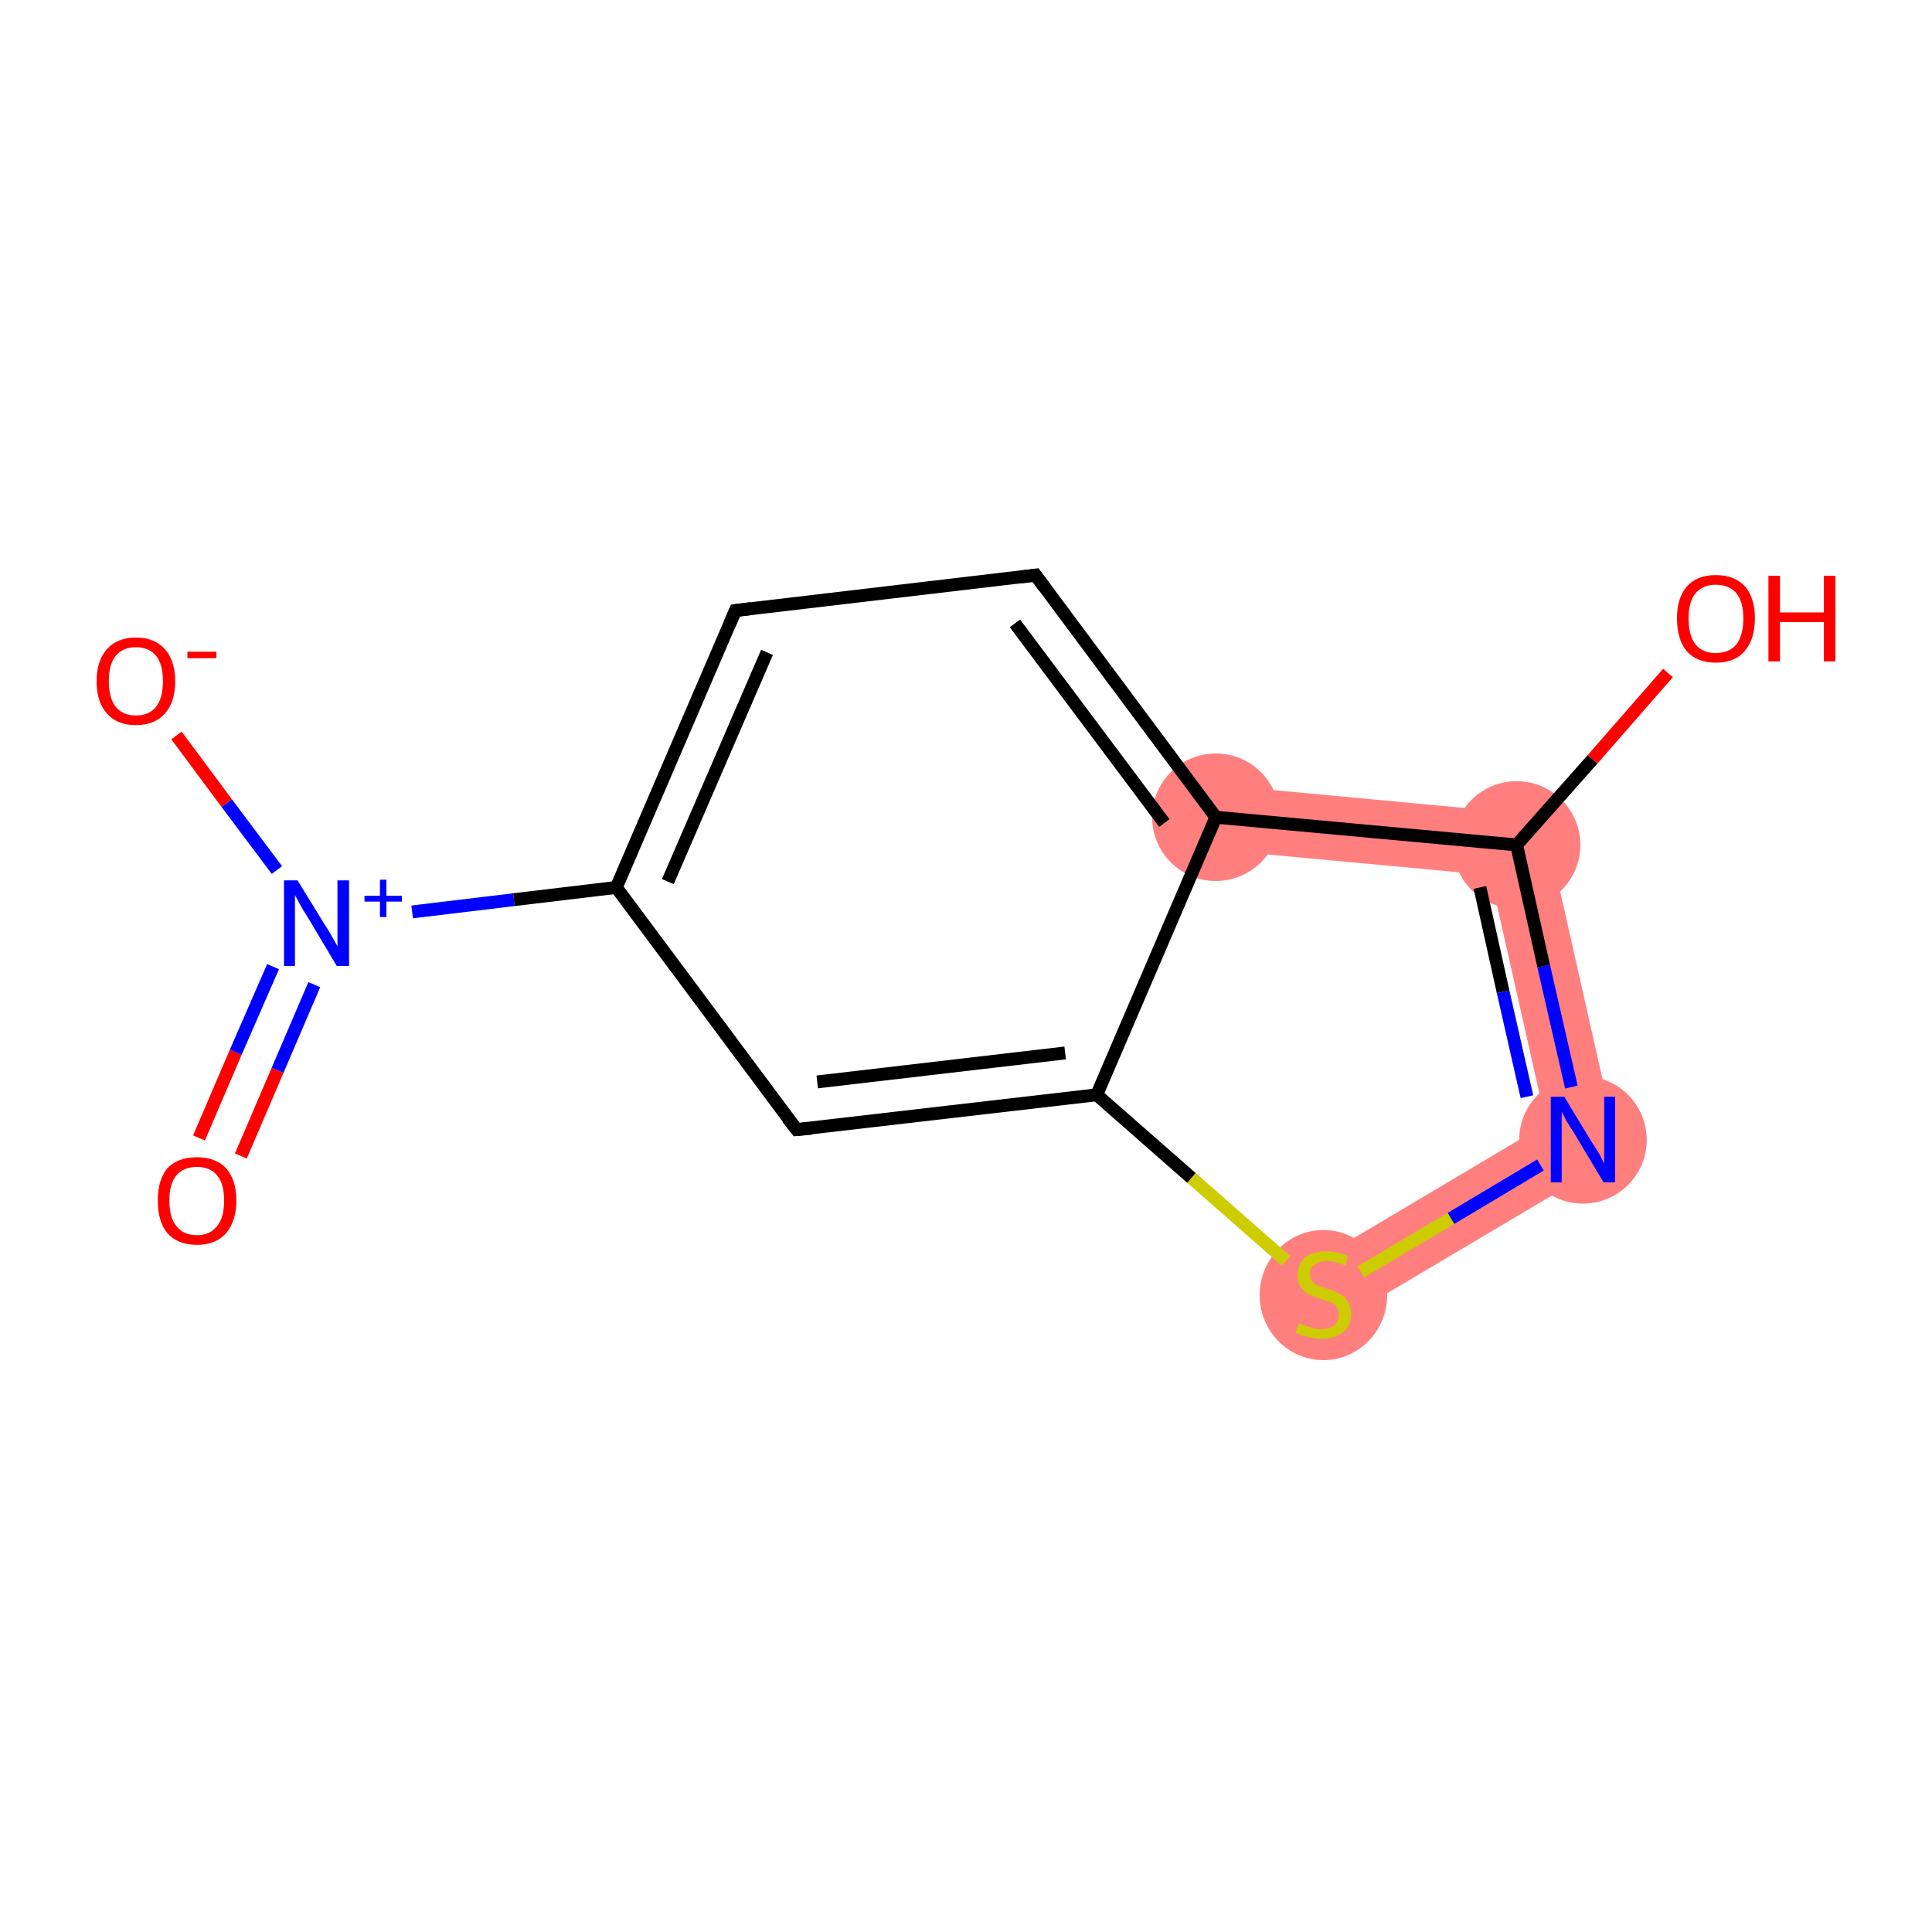 <?xml version='1.0' encoding='iso-8859-1'?>
<svg version='1.1' baseProfile='full'
              xmlns='http://www.w3.org/2000/svg'
                      xmlns:rdkit='http://www.rdkit.org/xml'
                      xmlns:xlink='http://www.w3.org/1999/xlink'
                  xml:space='preserve'
width='300px' height='300px' viewBox='0 0 300 300'>
<!-- END OF HEADER -->
<rect style='opacity:1.0;fill:#FFFFFF;stroke:none' width='300.0' height='300.0' x='0.0' y='0.0'> </rect>
<path class='bond-6 atom-6 atom-7' d='M 189.3,121.9 L 239.6,126.6 L 231.4,135.9 L 188.4,131.9 Z' style='fill:#FF7F7F;fill-rule:evenodd;fill-opacity:1;stroke:#FF7F7F;stroke-width:0.0px;stroke-linecap:butt;stroke-linejoin:miter;stroke-opacity:1;' />
<path class='bond-8 atom-7 atom-9' d='M 239.6,126.6 L 251.5,179.4 L 240.1,174.5 L 231.4,135.9 Z' style='fill:#FF7F7F;fill-rule:evenodd;fill-opacity:1;stroke:#FF7F7F;stroke-width:0.0px;stroke-linecap:butt;stroke-linejoin:miter;stroke-opacity:1;' />
<path class='bond-9 atom-9 atom-10' d='M 240.1,174.5 L 251.5,179.4 L 208.0,205.2 L 202.9,196.6 Z' style='fill:#FF7F7F;fill-rule:evenodd;fill-opacity:1;stroke:#FF7F7F;stroke-width:0.0px;stroke-linecap:butt;stroke-linejoin:miter;stroke-opacity:1;' />
<ellipse cx='188.8' cy='126.9' rx='9.4' ry='9.4' class='atom-6'  style='fill:#FF7F7F;fill-rule:evenodd;stroke:#FF7F7F;stroke-width:1.0px;stroke-linecap:butt;stroke-linejoin:miter;stroke-opacity:1' />
<ellipse cx='235.5' cy='131.2' rx='9.4' ry='9.4' class='atom-7'  style='fill:#FF7F7F;fill-rule:evenodd;stroke:#FF7F7F;stroke-width:1.0px;stroke-linecap:butt;stroke-linejoin:miter;stroke-opacity:1' />
<ellipse cx='245.8' cy='177.0' rx='9.4' ry='9.4' class='atom-9'  style='fill:#FF7F7F;fill-rule:evenodd;stroke:#FF7F7F;stroke-width:1.0px;stroke-linecap:butt;stroke-linejoin:miter;stroke-opacity:1' />
<ellipse cx='205.5' cy='201.1' rx='9.4' ry='9.6' class='atom-10'  style='fill:#FF7F7F;fill-rule:evenodd;stroke:#FF7F7F;stroke-width:1.0px;stroke-linecap:butt;stroke-linejoin:miter;stroke-opacity:1' />
<path class='bond-0 atom-0 atom-1' d='M 30.9,176.7 L 36.6,163.4' style='fill:none;fill-rule:evenodd;stroke:#FF0000;stroke-width:2.0px;stroke-linecap:butt;stroke-linejoin:miter;stroke-opacity:1' />
<path class='bond-0 atom-0 atom-1' d='M 36.6,163.4 L 42.4,150.1' style='fill:none;fill-rule:evenodd;stroke:#0000FF;stroke-width:2.0px;stroke-linecap:butt;stroke-linejoin:miter;stroke-opacity:1' />
<path class='bond-0 atom-0 atom-1' d='M 37.4,179.5 L 43.1,166.2' style='fill:none;fill-rule:evenodd;stroke:#FF0000;stroke-width:2.0px;stroke-linecap:butt;stroke-linejoin:miter;stroke-opacity:1' />
<path class='bond-0 atom-0 atom-1' d='M 43.1,166.2 L 48.8,152.9' style='fill:none;fill-rule:evenodd;stroke:#0000FF;stroke-width:2.0px;stroke-linecap:butt;stroke-linejoin:miter;stroke-opacity:1' />
<path class='bond-1 atom-1 atom-2' d='M 43.0,135.1 L 35.2,124.7' style='fill:none;fill-rule:evenodd;stroke:#0000FF;stroke-width:2.0px;stroke-linecap:butt;stroke-linejoin:miter;stroke-opacity:1' />
<path class='bond-1 atom-1 atom-2' d='M 35.2,124.7 L 27.4,114.2' style='fill:none;fill-rule:evenodd;stroke:#FF0000;stroke-width:2.0px;stroke-linecap:butt;stroke-linejoin:miter;stroke-opacity:1' />
<path class='bond-2 atom-1 atom-3' d='M 64.0,141.6 L 79.8,139.7' style='fill:none;fill-rule:evenodd;stroke:#0000FF;stroke-width:2.0px;stroke-linecap:butt;stroke-linejoin:miter;stroke-opacity:1' />
<path class='bond-2 atom-1 atom-3' d='M 79.8,139.7 L 95.7,137.8' style='fill:none;fill-rule:evenodd;stroke:#000000;stroke-width:2.0px;stroke-linecap:butt;stroke-linejoin:miter;stroke-opacity:1' />
<path class='bond-3 atom-3 atom-4' d='M 95.7,137.8 L 114.2,94.8' style='fill:none;fill-rule:evenodd;stroke:#000000;stroke-width:2.0px;stroke-linecap:butt;stroke-linejoin:miter;stroke-opacity:1' />
<path class='bond-3 atom-3 atom-4' d='M 103.7,136.9 L 119.1,101.3' style='fill:none;fill-rule:evenodd;stroke:#000000;stroke-width:2.0px;stroke-linecap:butt;stroke-linejoin:miter;stroke-opacity:1' />
<path class='bond-4 atom-4 atom-5' d='M 114.2,94.8 L 160.8,89.3' style='fill:none;fill-rule:evenodd;stroke:#000000;stroke-width:2.0px;stroke-linecap:butt;stroke-linejoin:miter;stroke-opacity:1' />
<path class='bond-5 atom-5 atom-6' d='M 160.8,89.3 L 188.8,126.9' style='fill:none;fill-rule:evenodd;stroke:#000000;stroke-width:2.0px;stroke-linecap:butt;stroke-linejoin:miter;stroke-opacity:1' />
<path class='bond-5 atom-5 atom-6' d='M 157.6,96.8 L 180.8,127.8' style='fill:none;fill-rule:evenodd;stroke:#000000;stroke-width:2.0px;stroke-linecap:butt;stroke-linejoin:miter;stroke-opacity:1' />
<path class='bond-6 atom-6 atom-7' d='M 188.8,126.9 L 235.5,131.2' style='fill:none;fill-rule:evenodd;stroke:#000000;stroke-width:2.0px;stroke-linecap:butt;stroke-linejoin:miter;stroke-opacity:1' />
<path class='bond-7 atom-7 atom-8' d='M 235.5,131.2 L 247.3,117.9' style='fill:none;fill-rule:evenodd;stroke:#000000;stroke-width:2.0px;stroke-linecap:butt;stroke-linejoin:miter;stroke-opacity:1' />
<path class='bond-7 atom-7 atom-8' d='M 247.3,117.9 L 259.0,104.5' style='fill:none;fill-rule:evenodd;stroke:#FF0000;stroke-width:2.0px;stroke-linecap:butt;stroke-linejoin:miter;stroke-opacity:1' />
<path class='bond-8 atom-7 atom-9' d='M 235.5,131.2 L 239.7,150.0' style='fill:none;fill-rule:evenodd;stroke:#000000;stroke-width:2.0px;stroke-linecap:butt;stroke-linejoin:miter;stroke-opacity:1' />
<path class='bond-8 atom-7 atom-9' d='M 239.7,150.0 L 244.0,168.8' style='fill:none;fill-rule:evenodd;stroke:#0000FF;stroke-width:2.0px;stroke-linecap:butt;stroke-linejoin:miter;stroke-opacity:1' />
<path class='bond-8 atom-7 atom-9' d='M 229.8,137.8 L 233.4,154.0' style='fill:none;fill-rule:evenodd;stroke:#000000;stroke-width:2.0px;stroke-linecap:butt;stroke-linejoin:miter;stroke-opacity:1' />
<path class='bond-8 atom-7 atom-9' d='M 233.4,154.0 L 237.1,170.3' style='fill:none;fill-rule:evenodd;stroke:#0000FF;stroke-width:2.0px;stroke-linecap:butt;stroke-linejoin:miter;stroke-opacity:1' />
<path class='bond-9 atom-9 atom-10' d='M 239.2,180.9 L 225.3,189.2' style='fill:none;fill-rule:evenodd;stroke:#0000FF;stroke-width:2.0px;stroke-linecap:butt;stroke-linejoin:miter;stroke-opacity:1' />
<path class='bond-9 atom-9 atom-10' d='M 225.3,189.2 L 211.3,197.5' style='fill:none;fill-rule:evenodd;stroke:#CCCC00;stroke-width:2.0px;stroke-linecap:butt;stroke-linejoin:miter;stroke-opacity:1' />
<path class='bond-10 atom-10 atom-11' d='M 199.7,195.8 L 185.0,182.9' style='fill:none;fill-rule:evenodd;stroke:#CCCC00;stroke-width:2.0px;stroke-linecap:butt;stroke-linejoin:miter;stroke-opacity:1' />
<path class='bond-10 atom-10 atom-11' d='M 185.0,182.9 L 170.3,170.0' style='fill:none;fill-rule:evenodd;stroke:#000000;stroke-width:2.0px;stroke-linecap:butt;stroke-linejoin:miter;stroke-opacity:1' />
<path class='bond-11 atom-11 atom-12' d='M 170.3,170.0 L 123.7,175.4' style='fill:none;fill-rule:evenodd;stroke:#000000;stroke-width:2.0px;stroke-linecap:butt;stroke-linejoin:miter;stroke-opacity:1' />
<path class='bond-11 atom-11 atom-12' d='M 165.4,163.5 L 126.9,168.0' style='fill:none;fill-rule:evenodd;stroke:#000000;stroke-width:2.0px;stroke-linecap:butt;stroke-linejoin:miter;stroke-opacity:1' />
<path class='bond-12 atom-12 atom-3' d='M 123.7,175.4 L 95.7,137.8' style='fill:none;fill-rule:evenodd;stroke:#000000;stroke-width:2.0px;stroke-linecap:butt;stroke-linejoin:miter;stroke-opacity:1' />
<path class='bond-13 atom-11 atom-6' d='M 170.3,170.0 L 188.8,126.9' style='fill:none;fill-rule:evenodd;stroke:#000000;stroke-width:2.0px;stroke-linecap:butt;stroke-linejoin:miter;stroke-opacity:1' />
<path d='M 113.3,96.9 L 114.2,94.8 L 116.6,94.5' style='fill:none;stroke:#000000;stroke-width:2.0px;stroke-linecap:butt;stroke-linejoin:miter;stroke-opacity:1;' />
<path d='M 158.5,89.6 L 160.8,89.3 L 162.2,91.2' style='fill:none;stroke:#000000;stroke-width:2.0px;stroke-linecap:butt;stroke-linejoin:miter;stroke-opacity:1;' />
<path d='M 126.0,175.2 L 123.7,175.4 L 122.3,173.6' style='fill:none;stroke:#000000;stroke-width:2.0px;stroke-linecap:butt;stroke-linejoin:miter;stroke-opacity:1;' />
<path class='atom-0' d='M 24.5 186.4
Q 24.5 183.2, 26.0 181.4
Q 27.6 179.7, 30.6 179.7
Q 33.5 179.7, 35.1 181.4
Q 36.7 183.2, 36.7 186.4
Q 36.7 189.6, 35.1 191.5
Q 33.5 193.3, 30.6 193.3
Q 27.6 193.3, 26.0 191.5
Q 24.5 189.7, 24.5 186.4
M 30.6 191.8
Q 32.6 191.8, 33.7 190.4
Q 34.8 189.1, 34.8 186.4
Q 34.8 183.8, 33.7 182.5
Q 32.6 181.2, 30.6 181.2
Q 28.5 181.2, 27.4 182.5
Q 26.3 183.8, 26.3 186.4
Q 26.3 189.1, 27.4 190.4
Q 28.5 191.8, 30.6 191.8
' fill='#FF0000'/>
<path class='atom-1' d='M 46.2 136.7
L 50.5 143.7
Q 51.0 144.4, 51.7 145.7
Q 52.4 146.9, 52.4 147.0
L 52.4 136.7
L 54.2 136.7
L 54.2 150.0
L 52.3 150.0
L 47.7 142.3
Q 47.1 141.4, 46.5 140.3
Q 46.0 139.3, 45.8 139.0
L 45.8 150.0
L 44.1 150.0
L 44.1 136.7
L 46.2 136.7
' fill='#0000FF'/>
<path class='atom-1' d='M 56.6 139.1
L 59.0 139.1
L 59.0 136.6
L 60.0 136.6
L 60.0 139.1
L 62.4 139.1
L 62.4 140.0
L 60.0 140.0
L 60.0 142.4
L 59.0 142.4
L 59.0 140.0
L 56.6 140.0
L 56.6 139.1
' fill='#0000FF'/>
<path class='atom-2' d='M 15.0 105.8
Q 15.0 102.6, 16.6 100.8
Q 18.2 99.0, 21.1 99.0
Q 24.0 99.0, 25.6 100.8
Q 27.2 102.6, 27.2 105.8
Q 27.2 109.0, 25.6 110.8
Q 24.0 112.6, 21.1 112.6
Q 18.2 112.6, 16.6 110.8
Q 15.0 109.0, 15.0 105.8
M 21.1 111.1
Q 23.1 111.1, 24.2 109.8
Q 25.3 108.4, 25.3 105.8
Q 25.3 103.1, 24.2 101.8
Q 23.1 100.5, 21.1 100.5
Q 19.1 100.5, 18.0 101.8
Q 16.9 103.1, 16.9 105.8
Q 16.9 108.4, 18.0 109.8
Q 19.1 111.1, 21.1 111.1
' fill='#FF0000'/>
<path class='atom-2' d='M 29.1 101.2
L 33.6 101.2
L 33.6 102.2
L 29.1 102.2
L 29.1 101.2
' fill='#FF0000'/>
<path class='atom-8' d='M 260.4 96.0
Q 260.4 92.9, 261.9 91.1
Q 263.5 89.3, 266.4 89.3
Q 269.4 89.3, 271.0 91.1
Q 272.5 92.9, 272.5 96.0
Q 272.5 99.3, 270.9 101.1
Q 269.4 102.9, 266.4 102.9
Q 263.5 102.9, 261.9 101.1
Q 260.4 99.3, 260.4 96.0
M 266.4 101.4
Q 268.5 101.4, 269.6 100.1
Q 270.7 98.7, 270.7 96.0
Q 270.7 93.4, 269.6 92.1
Q 268.5 90.8, 266.4 90.8
Q 264.4 90.8, 263.3 92.1
Q 262.2 93.4, 262.2 96.0
Q 262.2 98.7, 263.3 100.1
Q 264.4 101.4, 266.4 101.4
' fill='#FF0000'/>
<path class='atom-8' d='M 274.6 89.4
L 276.4 89.4
L 276.4 95.1
L 283.2 95.1
L 283.2 89.4
L 285.0 89.4
L 285.0 102.7
L 283.2 102.7
L 283.2 96.6
L 276.4 96.6
L 276.4 102.7
L 274.6 102.7
L 274.6 89.4
' fill='#FF0000'/>
<path class='atom-9' d='M 242.9 170.3
L 247.2 177.4
Q 247.7 178.1, 248.4 179.3
Q 249.0 180.6, 249.1 180.6
L 249.1 170.3
L 250.8 170.3
L 250.8 183.6
L 249.0 183.6
L 244.4 175.9
Q 243.8 175.0, 243.2 174.0
Q 242.7 173.0, 242.5 172.6
L 242.5 183.6
L 240.8 183.6
L 240.8 170.3
L 242.9 170.3
' fill='#0000FF'/>
<path class='atom-10' d='M 201.7 205.5
Q 201.9 205.5, 202.5 205.8
Q 203.1 206.0, 203.8 206.2
Q 204.5 206.4, 205.2 206.4
Q 206.4 206.4, 207.2 205.8
Q 207.9 205.1, 207.9 204.1
Q 207.9 203.3, 207.5 202.9
Q 207.2 202.4, 206.6 202.2
Q 206.0 202.0, 205.1 201.7
Q 203.9 201.3, 203.2 201.0
Q 202.5 200.6, 202.0 199.9
Q 201.5 199.2, 201.5 198.0
Q 201.5 196.4, 202.6 195.3
Q 203.8 194.3, 206.0 194.3
Q 207.6 194.3, 209.3 195.0
L 208.9 196.5
Q 207.3 195.8, 206.1 195.8
Q 204.8 195.8, 204.1 196.4
Q 203.4 196.9, 203.4 197.8
Q 203.4 198.5, 203.7 198.9
Q 204.1 199.4, 204.6 199.6
Q 205.2 199.9, 206.1 200.1
Q 207.3 200.5, 208.0 200.9
Q 208.7 201.3, 209.2 202.0
Q 209.8 202.8, 209.8 204.1
Q 209.8 205.9, 208.5 206.9
Q 207.3 207.9, 205.2 207.9
Q 204.1 207.9, 203.2 207.6
Q 202.3 207.4, 201.2 207.0
L 201.7 205.5
' fill='#CCCC00'/>
</svg>
